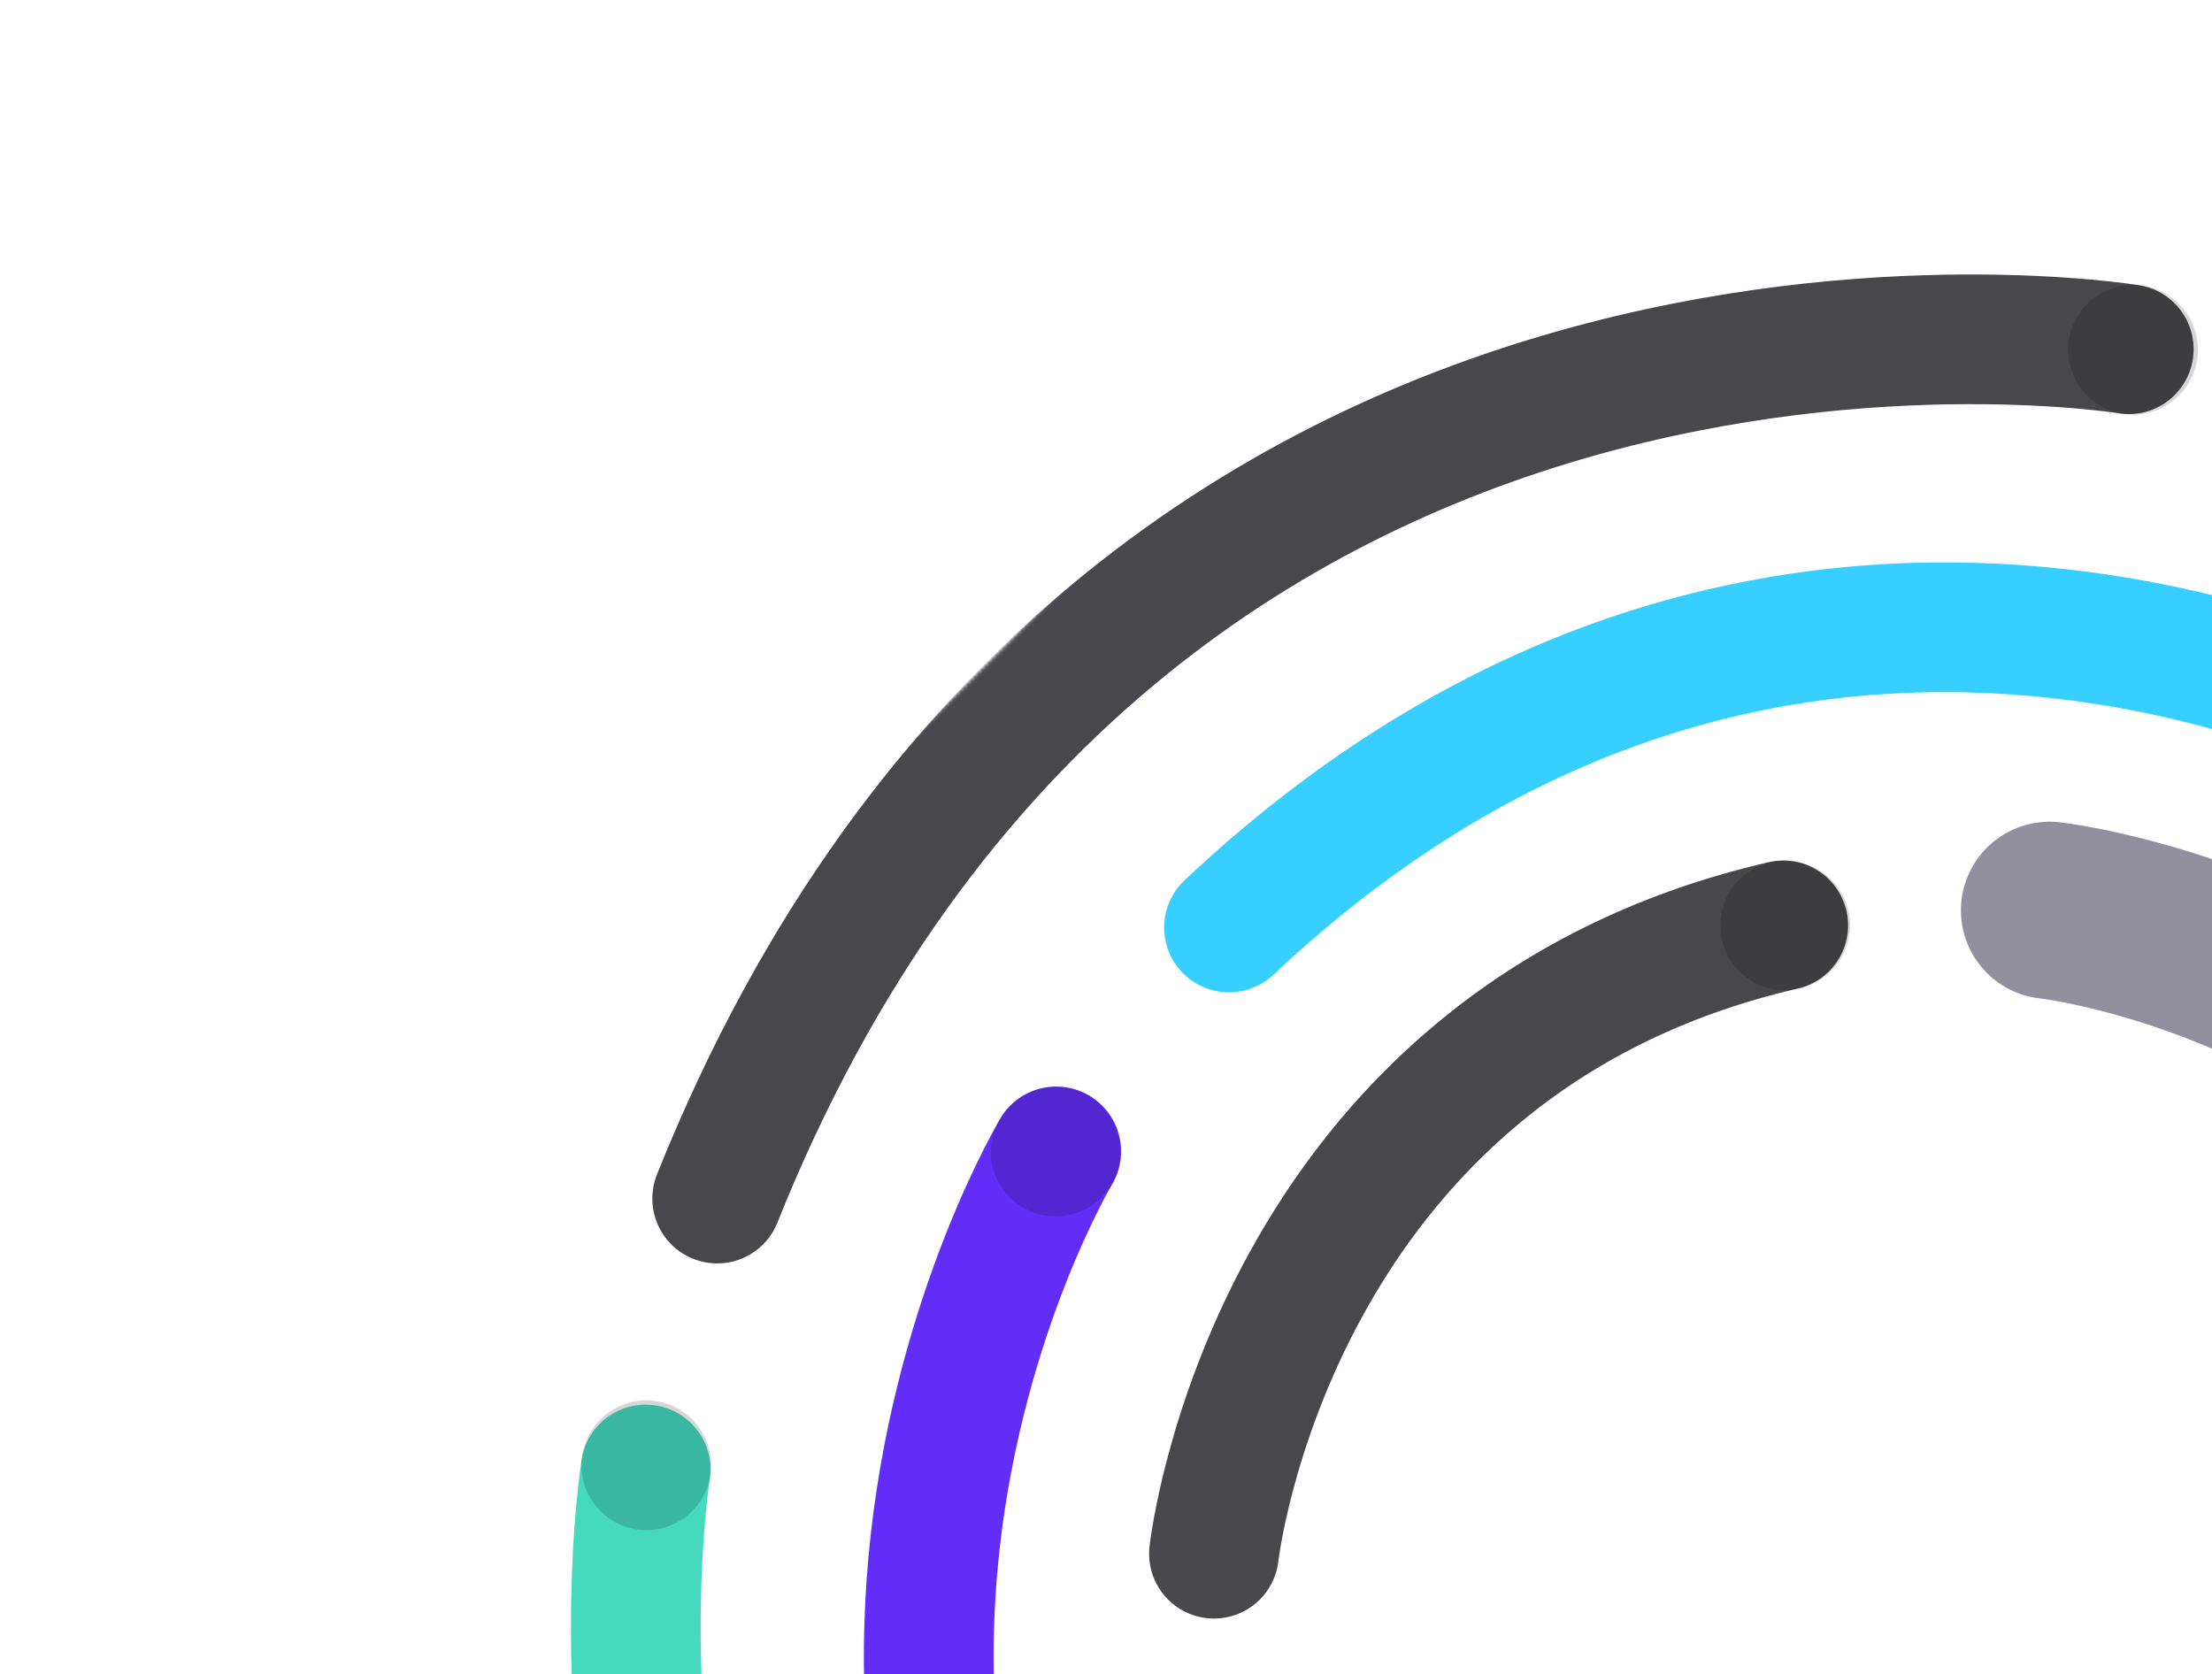 <svg
        width="609"
        height="461"

        viewBox="0 0 609 461"
        fill="none"
        xmlns="http://www.w3.org/2000/svg"
>
    <mask
            id="mask0"
            mask-type="alpha"
            maskUnits="userSpaceOnUse"
            x="0"
            y="-83"
            width="1075"
            height="1075"
    >
        <path
                d="M537.223 991.178L1074.18 454.223L537.223 -82.733L0.267 454.223L537.223 991.178Z"
                fill="white"
        />
    </mask>
    <g mask="url(#mask0)">
        <path
                d="M891.074 503.807C891.074 503.807 931.588 226.196 650.483 119.311"
                stroke="#36CFFF"
                stroke-width="48.79"
                stroke-linecap="round"
        />
        <path
                d="M177.775 404.593C177.775 404.593 132.423 681.455 411.62 793.23"
                stroke="#45D9BE"
                stroke-width="35.707"
                stroke-linecap="round"
        />
        <path
                d="M195.621 405.9C194.249 415.664 185.221 422.467 175.456 421.095C165.692 419.722 158.889 410.694 160.261 400.93C161.634 391.166 170.662 384.363 180.426 385.735C190.19 387.107 196.993 396.135 195.621 405.9Z"
                fill="black"
                fill-opacity="0.16"
        />
        <path
                d="M586.085 96.151C586.085 96.151 309.224 50.798 197.449 329.995"
                stroke="#48484C"
                stroke-width="35.707"
                stroke-linecap="round"
        />
        <path
                d="M584.779 113.996C575.014 112.624 568.211 103.596 569.584 93.832C570.956 84.067 579.984 77.264 589.748 78.637C599.512 80.009 606.316 89.037 604.943 98.801C603.571 108.565 594.543 115.368 584.779 113.996Z"
                fill="black"
                fill-opacity="0.16"
        />
        <path
                d="M290.804 317.013C290.804 317.013 186.089 491.347 338.356 653.09"
                stroke="#612DF7"
                stroke-width="35.707"
                stroke-linecap="round"
                stroke-linejoin="round"
        />
        <path
                d="M303.252 304.414C296.279 297.442 284.975 297.442 278.003 304.414C271.031 311.386 271.031 322.691 278.003 329.663C284.975 336.635 296.279 336.635 303.252 329.663C310.224 322.691 310.224 311.386 303.252 304.414Z"
                fill="black"
                fill-opacity="0.16"
        />
        <path
                d="M674.433 207.804C674.433 207.804 500.099 103.089 338.356 255.356"
                stroke="#36CFFF"
                stroke-width="35.707"
                stroke-linecap="round"
                stroke-linejoin="round"
        />
        <path
                d="M783.642 591.433C783.642 591.433 888.357 417.099 736.09 255.356"
                stroke="#612DF7"
                stroke-width="48.79"
                stroke-linecap="round"
                stroke-linejoin="round"
        />
        <path
                d="M740.913 481.174C740.913 481.174 725.439 621.559 584.184 654.17"
                stroke="#612DF7"
                stroke-width="48.79"
                stroke-linecap="round"
                stroke-linejoin="round"
        />
        <path
                d="M334.222 427.773C334.222 427.773 349.696 287.388 490.951 254.776"
                stroke="#48484C"
                stroke-width="35.707"
                stroke-linecap="round"
                stroke-linejoin="round"
        />
        <path
                d="M495.501 272.159C505.109 269.941 511.099 260.354 508.881 250.747C506.663 241.139 497.076 235.149 487.469 237.367C477.861 239.585 471.871 249.172 474.089 258.779C476.307 268.387 485.894 274.377 495.501 272.159Z"
                fill="black"
                fill-opacity="0.16"
        />
        <path
                d="M564.27 250.632C564.27 250.632 704.655 266.106 737.267 407.361"
                stroke="#92909E"
                stroke-width="48.79"
                stroke-linecap="round"
                stroke-linejoin="round"
        />
        <path
                d="M507.187 657.627C507.187 657.627 367.095 639.717 336.952 497.903"
                stroke="#36CFFF"
                stroke-width="48.79"
                stroke-linecap="round"
                stroke-linejoin="round"
        />
    </g>
</svg>